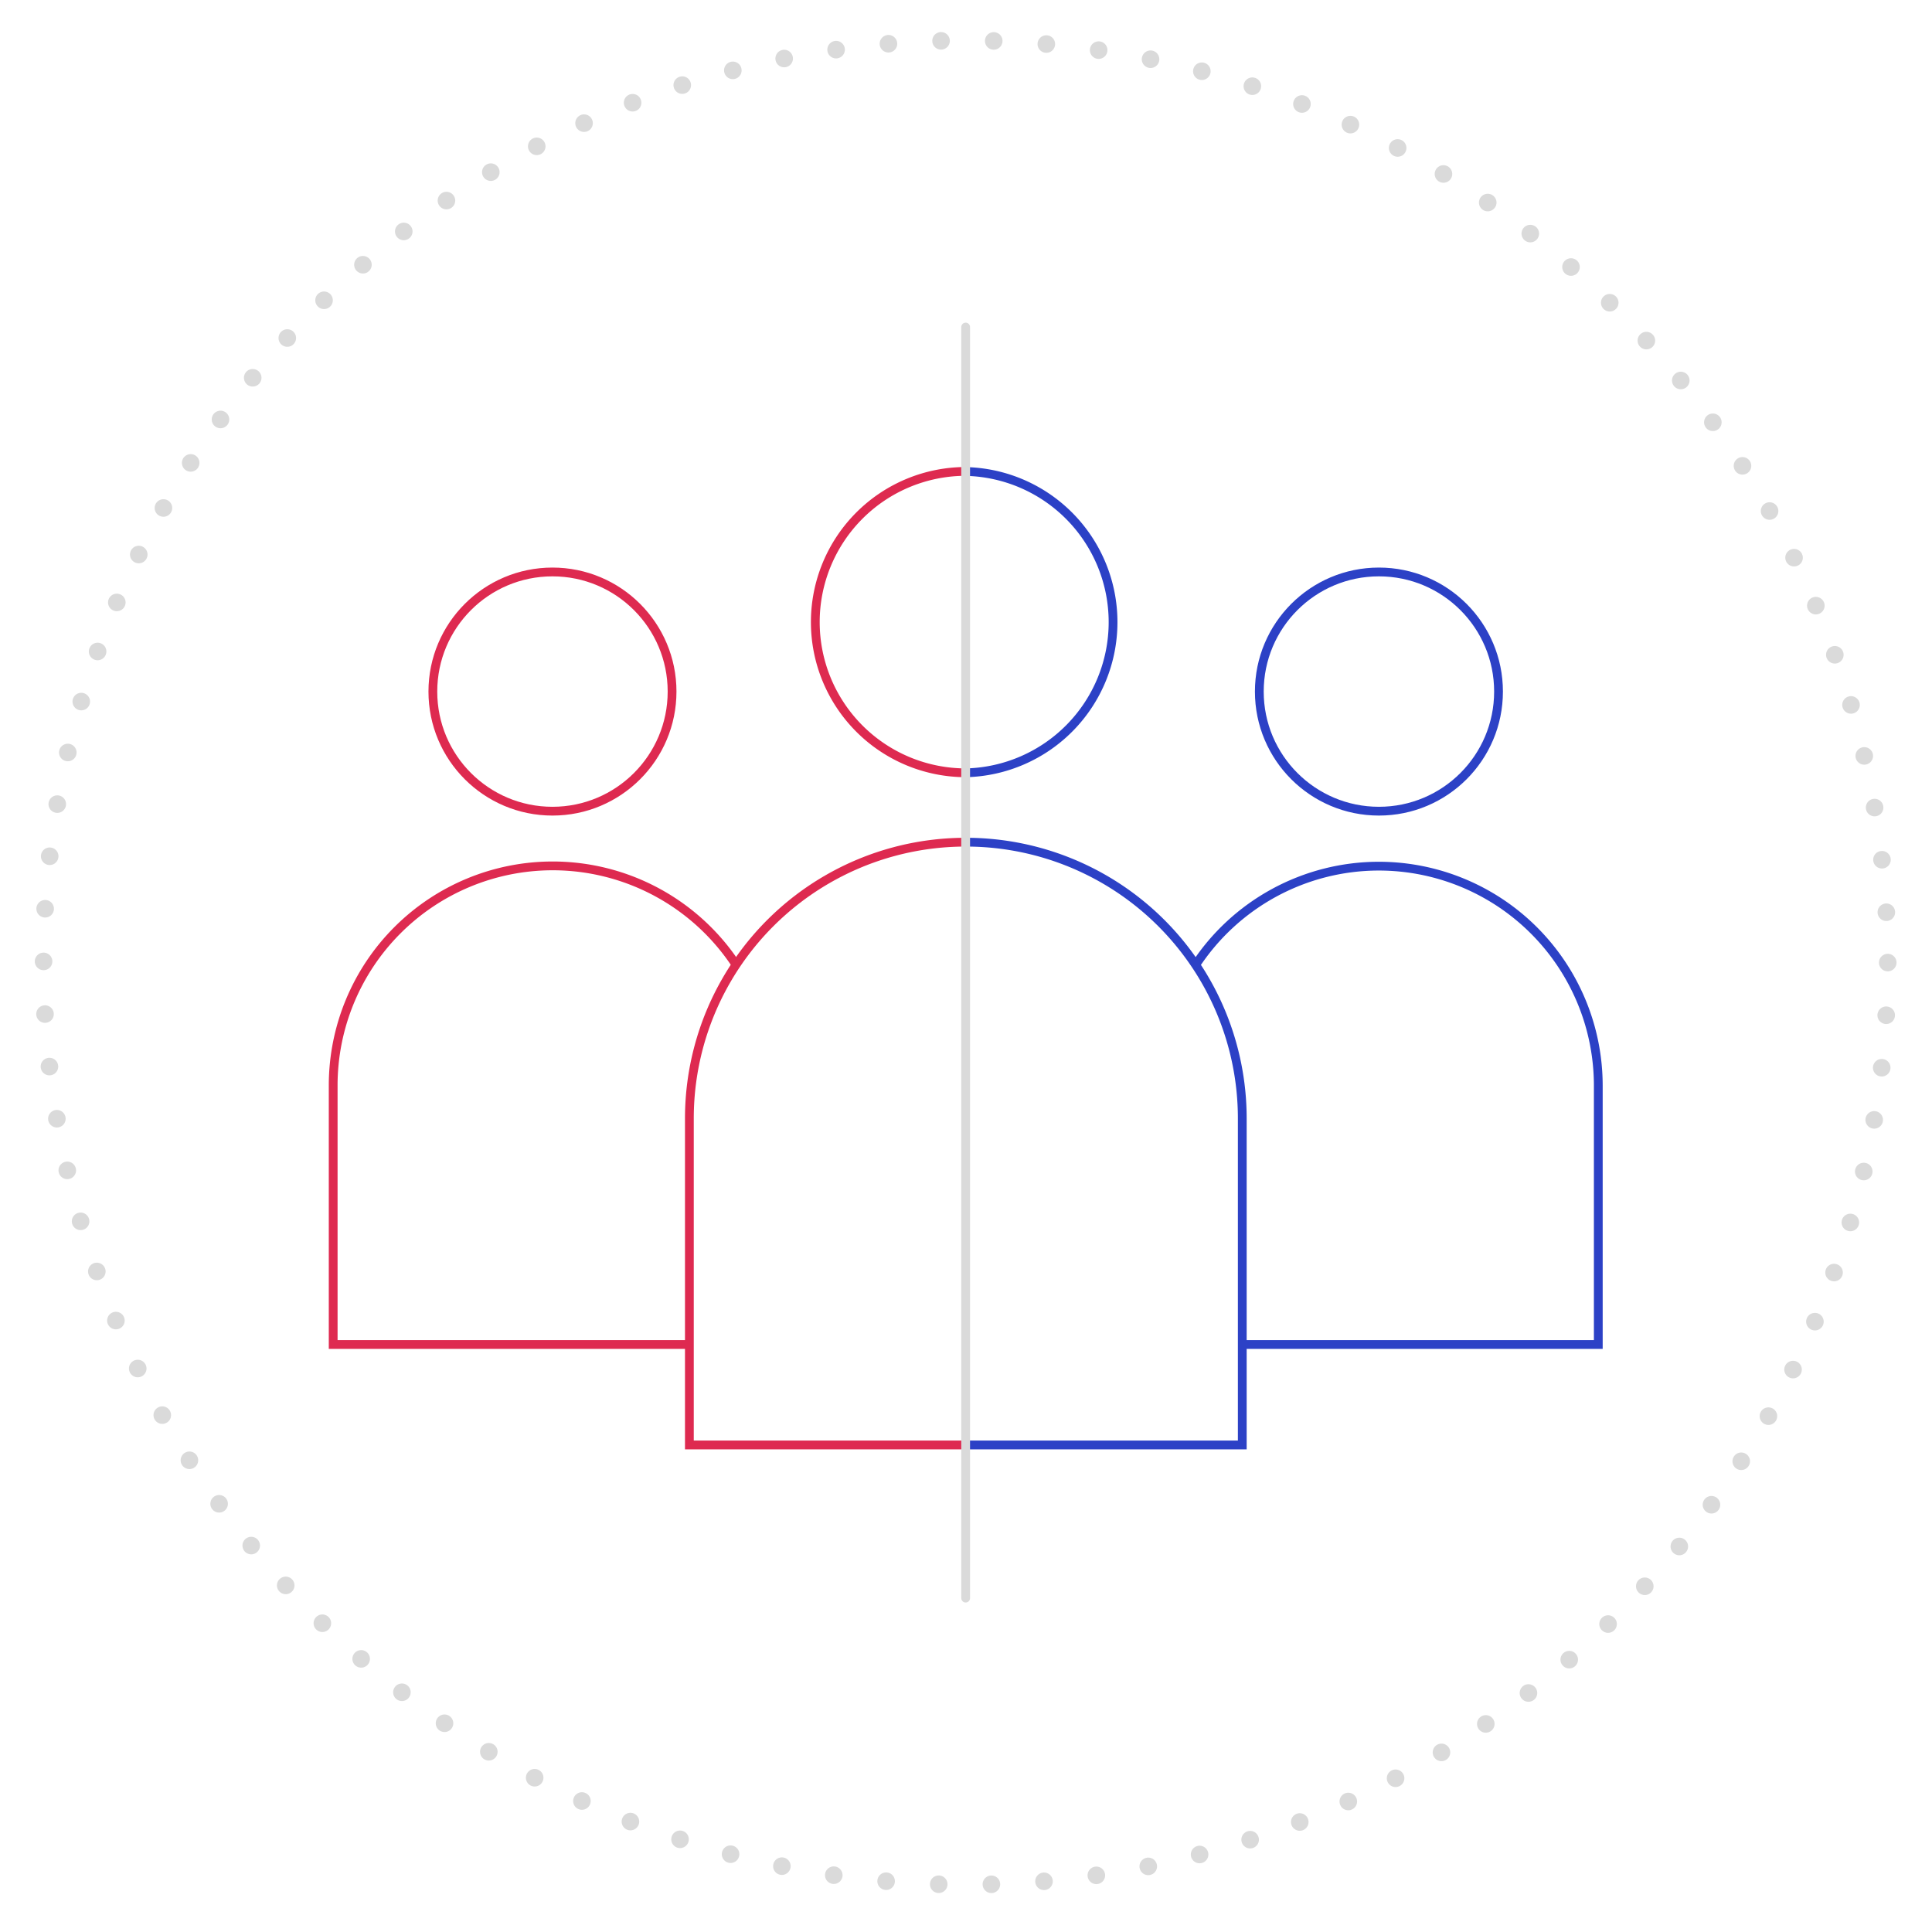 <svg id="Layer_1" data-name="Layer 1" xmlns="http://www.w3.org/2000/svg" viewBox="0 0 220 220"><defs><style>.cls-1,.cls-2,.cls-3,.cls-4{fill:none;stroke-miterlimit:10;}.cls-1{stroke:#2c41c6;}.cls-2{stroke:#de2a50;}.cls-3,.cls-4{stroke:#dadada;stroke-linecap:round;}.cls-4{stroke-width:2px;stroke-dasharray:0 6;}</style></defs><title>speciality-illustration-cta</title><circle class="cls-1" cx="157.02" cy="78.75" r="13.62"/><circle class="cls-2" cx="62.91" cy="78.75" r="13.62"/><path class="cls-1" d="M110,95.9a31.46,31.46,0,0,1,31.46,31.46v37.18H110"/><path class="cls-2" d="M110,164.54H78.5V127.36A31.46,31.46,0,0,1,110,95.9"/><path class="cls-1" d="M110,53.69A17.16,17.16,0,0,1,110,88"/><path class="cls-2" d="M110,88a17.16,17.16,0,0,1,0-34.32"/><line class="cls-3" x1="109.96" y1="181.98" x2="109.96" y2="37.24"/><circle class="cls-4" cx="109.96" cy="109.61" r="105"/><path class="cls-2" d="M78.5,153.1H37.94V123.6a25,25,0,0,1,25-25h0a25,25,0,0,1,20.91,11.31"/><path class="cls-1" d="M136.07,110A25,25,0,0,1,157,98.63h0a25,25,0,0,1,25,25V153.1H141.42"/></svg>